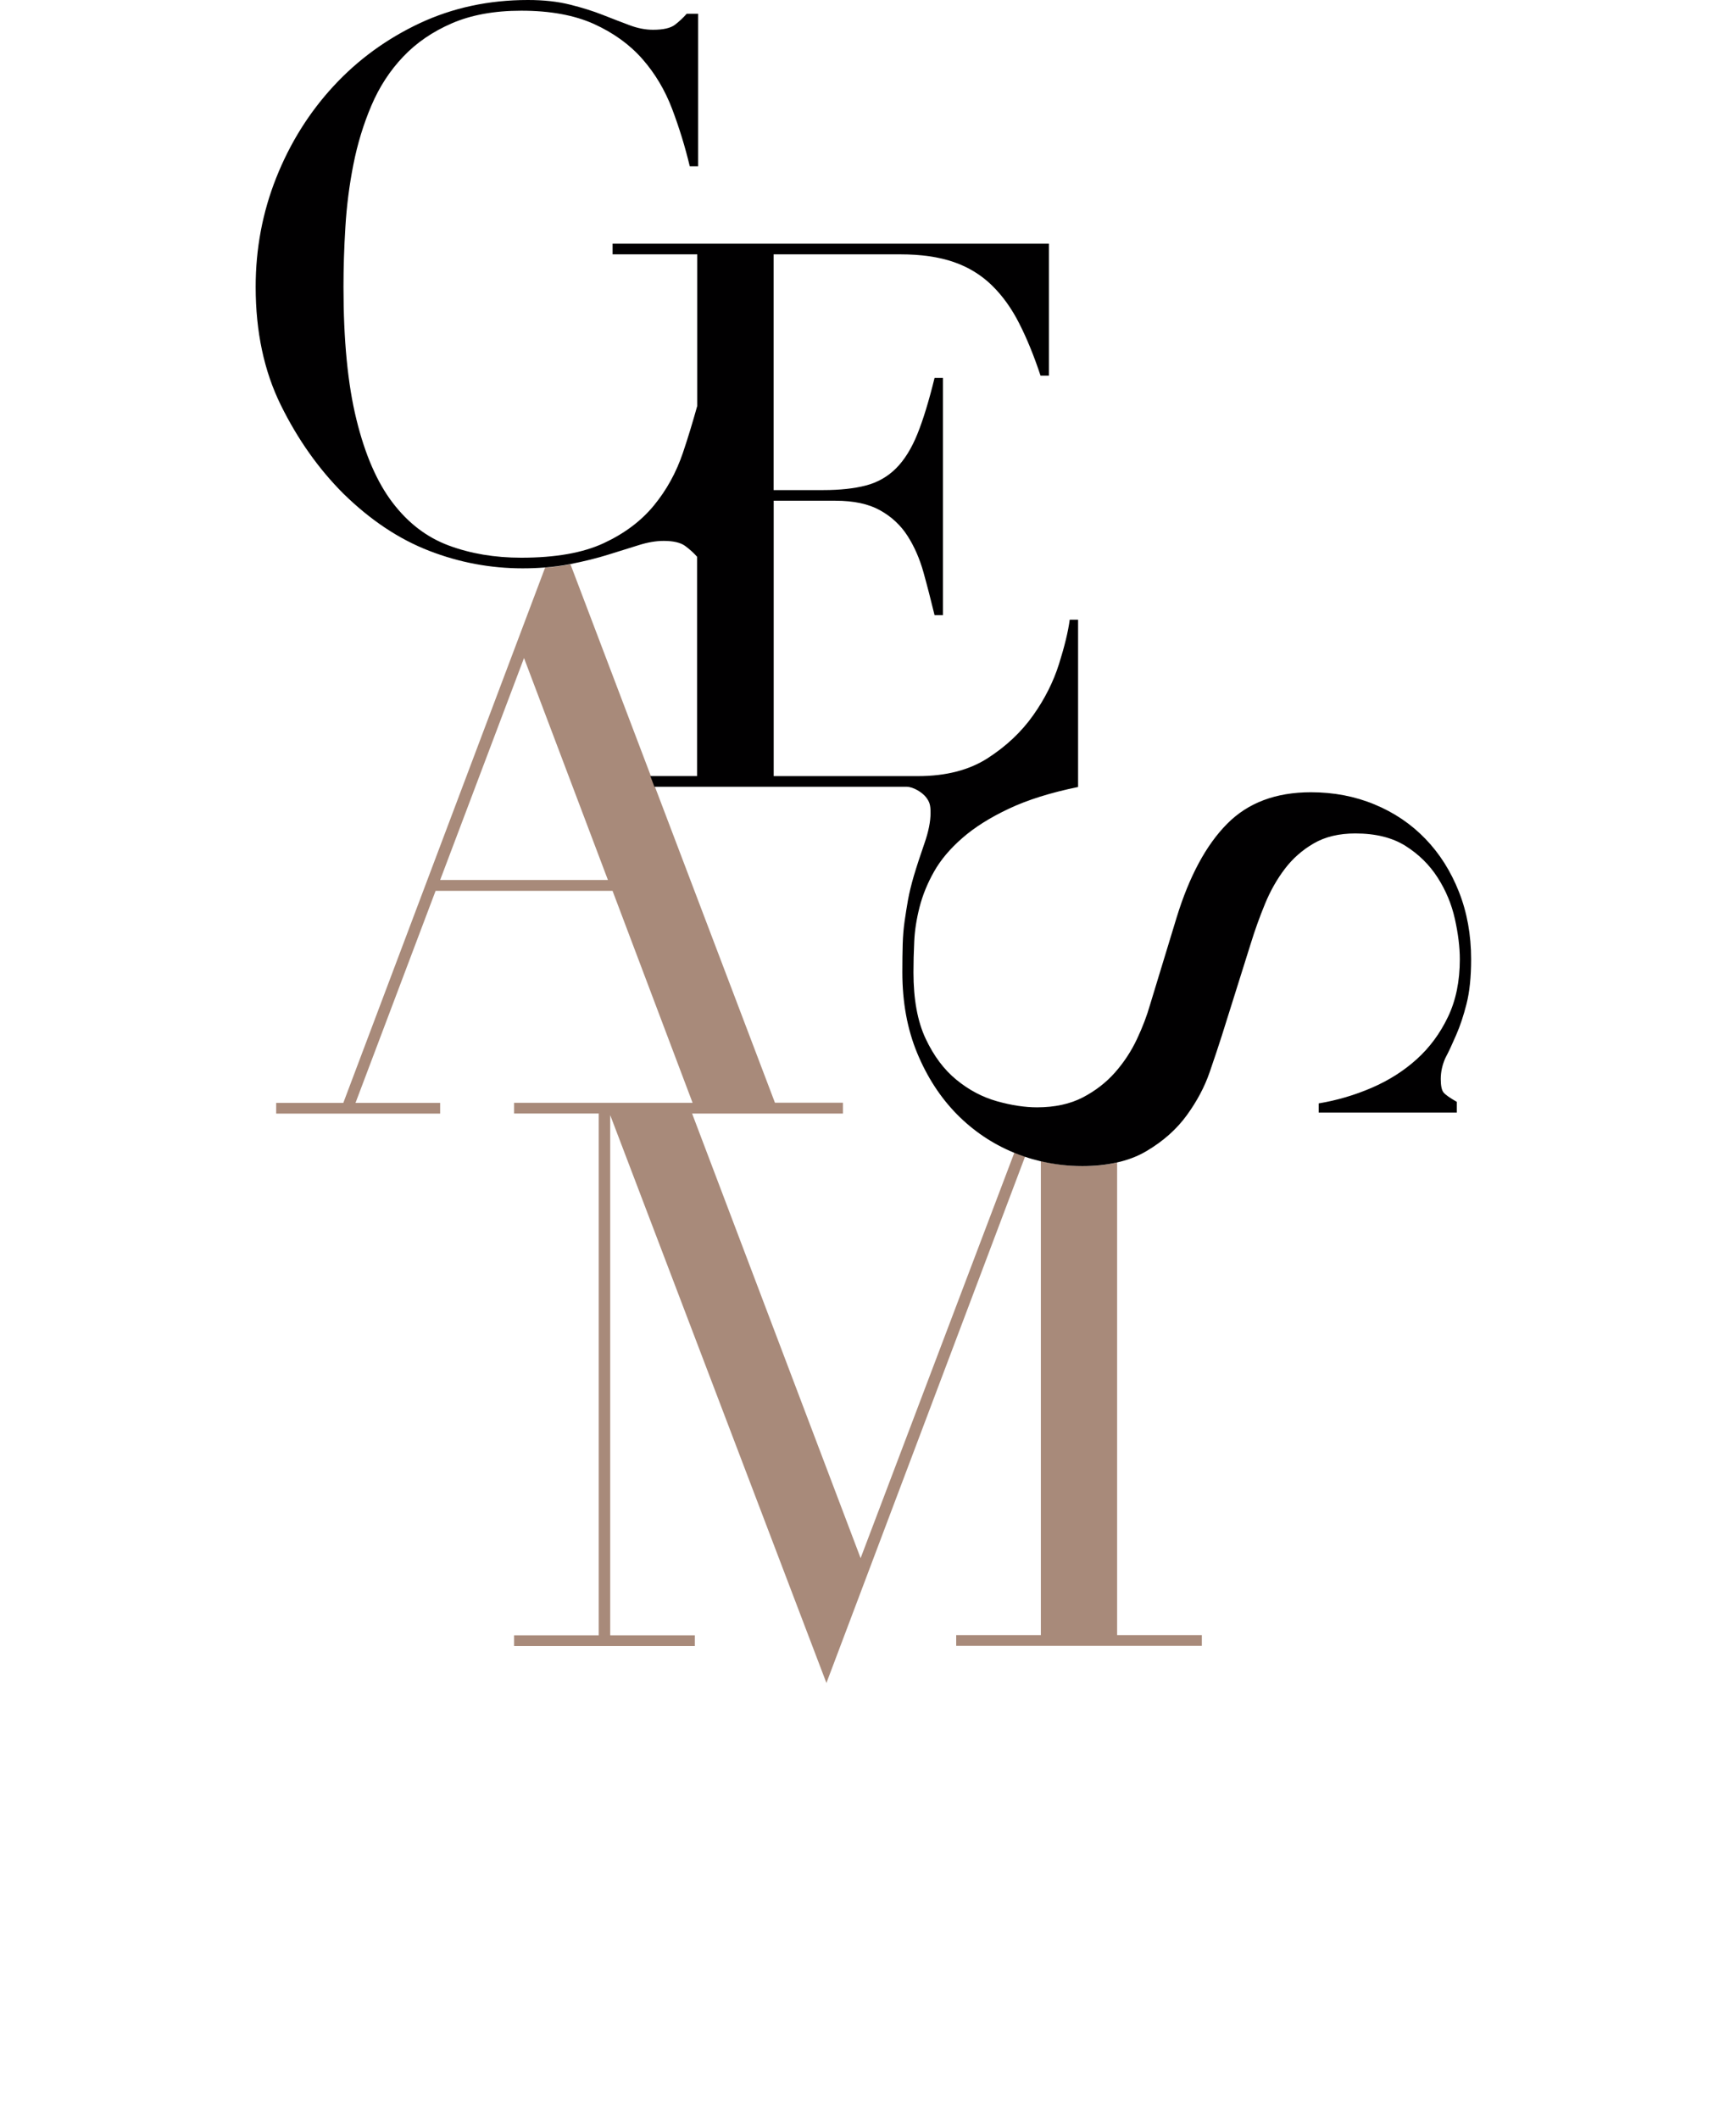 <?xml version="1.0" encoding="utf-8"?>
<svg xmlns="http://www.w3.org/2000/svg" viewBox="365.295 171.075 290.41 354.45">
  <polygon fill="none" points="438.925 318.265 466.995 318.265 452.965 281.135"/>
  <path fill="none"
        d="M 482.005 300.885 L 482.005 264.205 C 481.415 263.535 480.745 262.925 479.995 262.385 C 479.225 261.835 478.035 261.555 476.425 261.555 C 475.145 261.555 473.765 261.795 472.275 262.255 C 470.785 262.725 469.085 263.255 467.175 263.845 C 465.265 264.435 463.115 264.975 460.735 265.445 L 474.195 300.885 L 482.005 300.885 Z"/>
  <path fill="none"
        d="M 506.305 355.505 L 506.305 357.315 L 481.075 357.315 L 509.265 431.675 L 534.985 363.845 C 531.395 362.355 528.215 360.215 525.465 357.425 C 522.695 354.615 520.485 351.215 518.835 347.215 C 517.175 343.215 516.345 338.705 516.345 333.685 C 516.345 331.895 516.365 330.325 516.405 328.965 C 516.445 327.605 516.555 326.325 516.725 325.135 C 516.895 323.945 517.085 322.755 517.295 321.565 C 517.505 320.375 517.825 319.055 518.255 317.605 C 518.765 315.905 519.355 314.075 520.045 312.115 C 520.725 310.155 521.065 308.455 521.065 307.015 C 521.065 305.735 520.915 305.195 520.295 304.395 C 519.675 303.595 518.175 302.655 517.035 302.655 C 516.165 302.655 488.255 302.655 474.865 302.655 L 494.935 355.485 L 506.305 355.485 L 506.305 355.505 Z"/>
  <g transform="matrix(1, 0, 0, 1, -260.075, 16.225)">
    <path fill="#A88A7A"
          d="M812.25,428.34V349.3c-1.73,0.38-3.64,0.58-5.72,0.58c-2.42,0-4.76-0.28-7.04-0.82v79.28h-14.16v1.79h41.09 v-1.79L812.25,428.34L812.25,428.34z"/>
    <path fill="#A88A7A"
          d="M763.62,436.34l33.23-88.04c-0.59-0.2-1.17-0.41-1.74-0.65c-0.02-0.01-0.04-0.02-0.05-0.02l-25.72,67.83 l-28.19-74.36h25.23v-1.81h-11.37l-20.07-52.83l-0.68-1.79l-13.46-35.44c-1.33,0.26-2.75,0.44-4.24,0.56l-33.76,89.53h-11.23v1.79 H699v-1.79h-14.16l13.4-35.47h29.6l13.39,35.45h-29.86v1.79h14.16v87.28h-14.16v1.79h30.24v-1.79h-14.16v-87.01L763.62,436.34z M699,302.04l14.03-37.13l14.04,37.13H699z"/>
  </g>
  <path fill="#010001"
        d="M 608.905 344.155 C 609.545 342.705 610.115 340.985 610.625 338.985 C 611.135 336.985 611.395 334.495 611.395 331.525 C 611.395 327.445 610.715 323.675 609.355 320.235 C 607.995 316.795 606.125 313.835 603.735 311.365 C 601.355 308.895 598.525 306.985 595.245 305.625 C 591.975 304.265 588.415 303.585 584.595 303.585 C 578.725 303.585 574.045 305.345 570.555 308.885 C 567.065 312.415 564.255 317.625 562.135 324.515 L 557.665 339.185 C 557.155 340.975 556.435 342.865 555.495 344.865 C 554.555 346.865 553.345 348.715 551.855 350.415 C 550.365 352.115 548.555 353.515 546.435 354.625 C 544.305 355.725 541.755 356.285 538.775 356.285 C 536.735 356.285 534.495 355.945 532.075 355.265 C 529.655 354.585 527.395 353.395 525.315 351.695 C 523.225 349.995 521.505 347.695 520.145 344.805 C 518.785 341.915 518.105 338.215 518.105 333.705 C 518.105 332.085 518.145 330.365 518.235 328.535 C 518.315 326.705 518.615 324.795 519.125 322.795 C 519.635 320.795 520.445 318.815 521.545 316.865 C 522.645 314.905 524.225 313.035 526.265 311.255 C 528.305 309.465 530.905 307.825 534.045 306.345 C 537.195 304.855 541.055 303.645 545.645 302.705 L 545.645 274.725 L 544.245 274.725 C 543.985 276.685 543.395 279.145 542.455 282.125 C 541.515 285.105 540.075 287.975 538.115 290.735 C 536.155 293.505 533.625 295.885 530.525 297.885 C 527.415 299.885 523.525 300.885 518.845 300.885 L 494.725 300.885 L 494.725 254.825 L 505.055 254.825 C 508.115 254.825 510.605 255.355 512.515 256.425 C 514.425 257.485 515.965 258.915 517.105 260.695 C 518.255 262.485 519.145 264.525 519.785 266.815 C 520.425 269.115 521.035 271.495 521.635 273.965 L 523.035 273.965 L 523.035 234.285 L 521.635 234.285 C 520.695 238.115 519.745 241.235 518.765 243.665 C 517.785 246.085 516.595 248.005 515.195 249.405 C 513.795 250.805 512.105 251.765 510.155 252.275 C 508.195 252.785 505.815 253.045 503.005 253.045 L 494.715 253.045 L 494.715 213.615 L 515.895 213.615 C 519.385 213.615 522.355 214.045 524.825 214.895 C 527.295 215.745 529.415 217.045 531.205 218.785 C 532.995 220.525 534.525 222.655 535.795 225.165 C 537.075 227.675 538.265 230.585 539.365 233.905 L 540.765 233.905 L 540.765 211.825 L 467.775 211.825 L 467.775 213.615 L 481.935 213.615 L 481.935 238.965 C 481.205 241.575 480.425 244.185 479.535 246.815 C 478.425 250.095 476.815 253.025 474.685 255.615 C 472.555 258.215 469.755 260.315 466.265 261.935 C 462.775 263.555 458.185 264.355 452.485 264.355 C 448.065 264.355 444.015 263.675 440.365 262.315 C 436.705 260.955 433.585 258.575 430.985 255.165 C 428.385 251.765 426.365 247.125 424.925 241.255 C 423.475 235.385 422.755 227.985 422.755 219.055 C 422.755 215.905 422.855 212.565 423.075 209.035 C 423.285 205.505 423.735 202.015 424.415 198.575 C 425.095 195.135 426.095 191.855 427.415 188.755 C 428.735 185.645 430.495 182.925 432.715 180.585 C 434.925 178.245 437.645 176.375 440.885 174.975 C 444.115 173.575 447.985 172.865 452.495 172.865 C 457.345 172.865 461.405 173.615 464.675 175.095 C 467.945 176.585 470.655 178.545 472.775 180.965 C 474.895 183.385 476.555 186.175 477.745 189.325 C 478.935 192.475 479.915 195.665 480.685 198.895 L 482.085 198.895 L 482.085 173.375 L 480.175 173.375 C 479.575 174.055 478.915 174.675 478.195 175.225 C 477.465 175.775 476.255 176.055 474.555 176.055 C 473.275 176.055 471.965 175.805 470.595 175.285 C 469.235 174.775 467.745 174.205 466.125 173.565 C 464.505 172.925 462.685 172.355 460.635 171.845 C 458.595 171.335 456.255 171.075 453.615 171.075 C 447.065 171.075 441.025 172.375 435.495 174.965 C 429.965 177.565 425.155 181.075 421.075 185.495 C 416.995 189.915 413.805 195.025 411.505 200.805 C 409.205 206.595 408.065 212.675 408.065 219.055 C 408.065 226.545 409.465 233.135 412.275 238.835 C 415.085 244.535 418.575 249.475 422.735 253.635 C 427.245 258.055 432.025 261.245 437.095 263.205 C 442.155 265.165 447.365 266.135 452.725 266.135 C 454.005 266.135 455.225 266.085 456.395 265.995 C 457.885 265.875 459.305 265.695 460.635 265.435 C 463.015 264.965 465.165 264.435 467.075 263.835 C 468.985 263.235 470.695 262.705 472.175 262.245 C 473.665 261.775 475.045 261.545 476.325 261.545 C 477.935 261.545 479.135 261.825 479.895 262.375 C 480.645 262.925 481.315 263.525 481.905 264.195 L 481.905 300.875 L 474.085 300.875 L 474.765 302.665 C 488.145 302.665 516.065 302.665 516.935 302.665 C 518.075 302.665 519.575 303.605 520.195 304.405 C 520.815 305.205 520.965 305.745 520.965 307.025 C 520.965 308.475 520.625 310.175 519.945 312.125 C 519.265 314.085 518.665 315.905 518.155 317.615 C 517.735 319.065 517.415 320.375 517.195 321.575 C 516.985 322.765 516.795 323.955 516.625 325.145 C 516.455 326.335 516.345 327.615 516.305 328.975 C 516.265 330.335 516.245 331.905 516.245 333.695 C 516.245 338.715 517.075 343.225 518.735 347.225 C 520.395 351.225 522.605 354.625 525.365 357.435 C 528.115 360.225 531.285 362.365 534.885 363.855 C 534.905 363.865 534.925 363.875 534.935 363.875 C 535.515 364.115 536.095 364.325 536.675 364.525 C 537.545 364.825 538.425 365.075 539.315 365.285 C 541.595 365.825 543.935 366.105 546.355 366.105 C 548.445 366.105 550.345 365.905 552.075 365.525 C 553.945 365.115 555.615 364.475 557.065 363.615 C 559.875 361.955 562.125 359.955 563.825 357.615 C 565.525 355.275 566.805 352.875 567.655 350.405 C 568.505 347.935 569.185 345.895 569.695 344.285 L 574.545 328.845 C 575.225 326.635 576.015 324.445 576.905 322.275 C 577.795 320.105 578.905 318.145 580.225 316.405 C 581.545 314.665 583.165 313.235 585.075 312.135 C 586.985 311.025 589.305 310.475 592.025 310.475 C 595.425 310.475 598.235 311.175 600.445 312.575 C 602.655 313.975 604.445 315.745 605.805 317.875 C 607.165 320.005 608.125 322.295 608.675 324.765 C 609.225 327.235 609.505 329.485 609.505 331.525 C 609.505 335.185 608.845 338.395 607.525 341.155 C 606.205 343.915 604.465 346.275 602.295 348.235 C 600.125 350.195 597.615 351.785 594.765 353.015 C 591.915 354.245 588.955 355.115 585.895 355.625 L 585.895 357.155 L 608.995 357.155 L 608.995 355.365 C 607.805 354.685 607.055 354.155 606.765 353.775 C 606.465 353.395 606.315 352.645 606.315 351.545 C 606.315 350.355 606.575 349.185 607.085 348.035 C 607.695 346.905 608.275 345.605 608.905 344.155 Z"/>
  <g transform="matrix(1, 0, 0, 1, -260.075, 16.225)">
  </g>
</svg>
